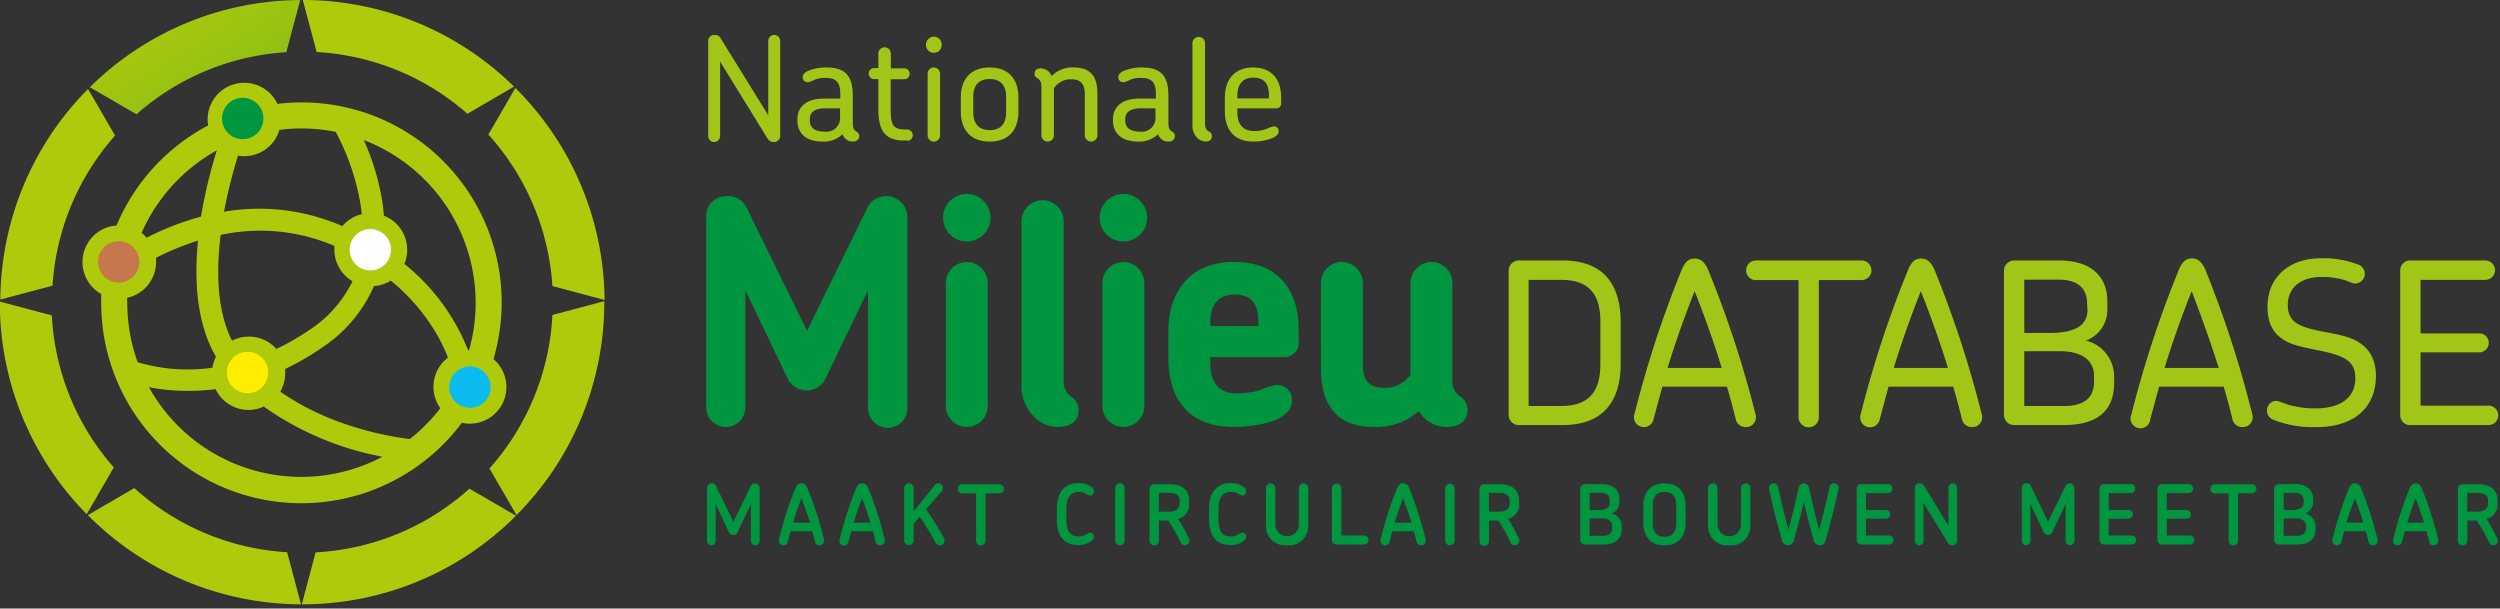 <svg width="456" height="111" fill="none" xmlns="http://www.w3.org/2000/svg"><rect width="100%" height="100%" fill="#333333" stroke="none"/><g clip-path="url(#a)"><path d="M141.15 25.9a1.23 1.23 0 0 1-1.12-.58l-8.68-14.09V24.8a1.11 1.11 0 0 1-1.1 1.1 1.079 1.079 0 0 1-1.07-1.1V7.47a1.08 1.08 0 0 1 .336-.8 1.093 1.093 0 0 1 .814-.3 1.188 1.188 0 0 1 1.15.66l8.65 14V7.47a1.106 1.106 0 0 1 1.1-1.1 1.079 1.079 0 0 1 1.07 1.1V24.8a1.092 1.092 0 0 1-1.15 1.1Zm14.38-.08a1.94 1.94 0 0 1-1.18-.39 2.281 2.281 0 0 1-.68-.94 4.934 4.934 0 0 1-3.66 1.33c-3.21 0-4.57-1.7-4.57-3.87v-.18c0-2.17 1.49-3.79 4.83-3.79h3v-.66c0-2.06-.5-3.11-2.7-3.11a4.997 4.997 0 0 0-2 .34 3.592 3.592 0 0 1-1.23.45.92.92 0 0 1-.94-.92c0-.55.53-1 1.26-1.25a8.349 8.349 0 0 1 3.08-.52c3.71 0 4.81 1.8 4.81 5.22v4.89c0 1 .24 1.36.73 1.62a.888.888 0 0 1 .45.79c-.05.68-.52.99-1.2.99Zm-2.3-6.06h-2.75c-2.19 0-2.77 1-2.77 2v.19c0 1.12.63 2.06 2.69 2.06a2.502 2.502 0 0 0 2.83-2.74v-1.51Zm12.28 5.86h-.75c-3.61 0-4.55-2.25-4.55-5.67v-5.53h-.76a1 1 0 1 1 0-2h.76V9.77a1.14 1.14 0 1 1 2.28 0v2.69h2.43a1 1 0 0 1 0 2h-2.46V20c0 2.62.42 3.61 2.48 3.61h.55a1.046 1.046 0 0 1 0 2.09l.02-.08Zm4.81-16a1.374 1.374 0 0 1-.995-.393 1.367 1.367 0 0 1-.415-.987 1.424 1.424 0 0 1 .372-1.088 1.433 1.433 0 0 1 1.628-.34 1.43 1.43 0 0 1 .85 1.429 1.396 1.396 0 0 1-.428.993 1.396 1.396 0 0 1-1.012.386Zm0 16.21a1.13 1.13 0 0 1-1.12-1.15V13.46a1.13 1.13 0 0 1 .317-.812 1.125 1.125 0 0 1 .803-.338 1.145 1.145 0 0 1 .816.334 1.137 1.137 0 0 1 .334.816v11.21a1.152 1.152 0 0 1-.334.816 1.14 1.14 0 0 1-.816.334v.01Zm10.2-.01c-3.71 0-5.26-2.43-5.26-5.41v-2.69c0-3 1.55-5.41 5.26-5.41s5.24 2.43 5.24 5.41v2.69c0 2.98-1.5 5.41-5.24 5.41Zm3-8.08c0-2-.86-3.32-3-3.32s-3 1.28-3 3.32v2.67c0 2 .87 3.32 3 3.32s3-1.28 3-3.32v-2.67Zm15.5 8.08a1.148 1.148 0 0 1-1.15-1.15V17.3c0-1.65-.44-2.83-2.45-2.83a3.601 3.601 0 0 0-3.19 1.65v8.55a1.135 1.135 0 0 1-.324.812 1.132 1.132 0 0 1-.806.338 1.148 1.148 0 0 1-1.15-1.15v-8.81c0-1-.31-1.36-.81-1.65a.81.81 0 0 1-.44-.75c0-.68.47-1 1.12-1 .519.03 1.016.223 1.42.55.255.238.45.533.57.86a5.31 5.31 0 0 1 4.1-1.56c3.3 0 4.26 2 4.26 4.78v7.58a1.148 1.148 0 0 1-1.15 1.15Zm14.07 0a1.94 1.94 0 0 1-1.18-.39 2.281 2.281 0 0 1-.68-.94 4.929 4.929 0 0 1-3.66 1.33c-3.21 0-4.57-1.7-4.57-3.87v-.18c0-2.17 1.49-3.79 4.83-3.79h3v-.66c0-2.06-.5-3.11-2.69-3.11a4.997 4.997 0 0 0-2 .34 3.592 3.592 0 0 1-1.23.45.92.92 0 0 1-.94-.92c0-.55.53-1 1.26-1.25a8.349 8.349 0 0 1 3.08-.52c3.71 0 4.81 1.8 4.81 5.22v4.89c0 1 .24 1.36.73 1.62a.888.888 0 0 1 .45.79c-.06.68-.54.99-1.21.99Zm-2.33-6.06h-2.75c-2.19 0-2.77 1-2.77 2v.19c0 1.12.63 2.06 2.7 2.06a2.504 2.504 0 0 0 2.063-.676 2.5 2.5 0 0 0 .757-2.034v-1.54Zm9.13 6.06a2.46 2.46 0 0 1-1.39-.55 3.194 3.194 0 0 1-1-2.46V7.89a1.149 1.149 0 0 1 1.963-.813c.216.215.337.508.337.813v14.53c0 1.07.29 1.36.81 1.62a.888.888 0 0 1 .45.79c-.02.68-.52.99-1.17.99Zm13.8-6.95a.85.85 0 0 1-.87.89h-7.13v.7c0 2.07.91 3.43 3 3.43a6.521 6.521 0 0 0 2.33-.37c.418-.22.866-.379 1.33-.47a.859.859 0 0 1 .87.94c0 .52-.55 1-1.34 1.28a9.403 9.403 0 0 1-3.32.55c-3.76 0-5.15-2.56-5.15-5.54v-2.43c0-3 1.49-5.54 5.15-5.54s5.13 2.45 5.13 5.54v1.02Zm-5.1-4.71c-2 0-2.9 1.33-2.9 3.35v.44h5.77v-.47c0-2.01-.7-3.32-2.87-3.32Z" fill="#A2C617"/><path d="M161.95 78.04a3.612 3.612 0 0 1-3.62-3.62V52.93l-7.69 16a3.835 3.835 0 0 1-3.481 2.29 3.838 3.838 0 0 1-3.519-2.23l-7.69-16.06v21.55a3.569 3.569 0 0 1-7.13 0V39.41a3.568 3.568 0 0 1 1.069-2.593 3.58 3.58 0 0 1 2.611-1.027 3.689 3.689 0 0 1 3.79 2.31l10.92 22.24 11-22.46a3.863 3.863 0 0 1 4.23-2.02 3.858 3.858 0 0 1 3.06 3.55v35a3.568 3.568 0 0 1-1.014 2.56 3.57 3.57 0 0 1-2.536 1.07Zm14.36-34a4.328 4.328 0 0 1-4.21-5.208 4.33 4.33 0 0 1 8.57.918 4.3 4.3 0 0 1-4.36 4.29Zm0 33.83a3.828 3.828 0 0 1-3.79-3.79V51.62a3.822 3.822 0 0 1 6.521-2.701 3.818 3.818 0 0 1 1.119 2.701v22.46a3.82 3.82 0 0 1-1.137 2.695 3.818 3.818 0 0 1-2.713 1.095Zm16.57 0a5.878 5.878 0 0 1-3.56-1.24 7.914 7.914 0 0 1-3-6.68V40.37a3.85 3.85 0 0 1 7.7 0v29a3.354 3.354 0 0 0 1.64 3.17 2.894 2.894 0 0 1 1.07 2.26c.03 2.17-1.64 3.07-3.85 3.07Zm11.99-33.83a4.328 4.328 0 0 1-4.21-5.208 4.33 4.33 0 0 1 8.57.918 4.29 4.29 0 0 1-4.36 4.29Zm0 33.83a3.828 3.828 0 0 1-3.79-3.79V51.62a3.822 3.822 0 0 1 6.521-2.701 3.818 3.818 0 0 1 1.119 2.701v22.46a3.802 3.802 0 0 1-1.137 2.695 3.818 3.818 0 0 1-2.713 1.095Zm32.02-15.44a2.62 2.62 0 0 1-2.6 2.71h-13.53v1.13c0 3.4 1.52 5.49 4.81 5.49 1.453.014 2.9-.195 4.29-.62a8.904 8.904 0 0 1 3.06-.91 2.653 2.653 0 0 1 2.597 1.829c.118.361.156.744.113 1.121 0 1.64-1.41 2.77-3.28 3.56a23.11 23.11 0 0 1-7.29 1.13c-8.83 0-11.94-5.77-11.94-12.39v-5.26c0-6.62 3.68-12.44 11.94-12.44 8.54 0 11.82 5.65 11.82 12.33l.01 2.32Zm-11.65-8.71c-3 0-4.47 1.86-4.47 5v.74h8.76v-.74c0-3.19-1.24-5-4.29-5Zm38.57 24.15a5.77 5.77 0 0 1-5-2.88 11.84 11.84 0 0 1-8.37 2.88c-6.79 0-9.5-4.3-9.5-10.58V51.62a3.842 3.842 0 0 1 3.79-3.84 3.889 3.889 0 0 1 3.85 3.84v14.71c0 2.6.67 4.41 4 4.41a5.5 5.5 0 0 0 4.69-2.43V51.62a3.883 3.883 0 0 1 3.85-3.84 3.839 3.839 0 0 1 3.79 3.84v17.71a3.4 3.4 0 0 0 1.69 3.17 2.876 2.876 0 0 1 1.08 2.26c-.02 2.21-1.66 3.11-3.87 3.11Z" fill="#009640"/><path d="M285.03 77.53h-8a1.844 1.844 0 0 1-1.712-1.14 1.855 1.855 0 0 1-.138-.71V49.36a1.869 1.869 0 0 1 1.85-1.85h8c9.18 0 10.58 6.67 10.58 11.2v7.66c0 4.49-1.4 11.16-10.58 11.16Zm6.88-18.78c0-3.87-1.11-7.7-7.09-7.7h-6v23h6c6 0 7.09-3.87 7.09-7.7v-7.6ZM318.4 77.9a1.819 1.819 0 0 1-1.81-1.44c-.49-2-1-4-1.6-5.93h-11.78c-.54 1.94-1.07 4-1.61 5.93a1.762 1.762 0 0 1-1.73 1.44 1.78 1.78 0 0 1-1.77-2.26 195.43 195.43 0 0 1 8.66-26.48c.7-1.69 1.53-2 2.35-2 .82 0 1.69.33 2.43 2a195.493 195.493 0 0 1 8.68 26.46 1.785 1.785 0 0 1-.322 1.61 1.788 1.788 0 0 1-1.498.67Zm-9.3-24.79c-1.81 4.57-3.46 9.18-4.94 14h9.88c-1.48-4.82-3.13-9.43-4.94-14Zm30.47-2.02h-7.81v25a1.85 1.85 0 0 1-1.141 1.712 1.87 1.87 0 0 1-2.569-1.712v-25h-7.78a1.753 1.753 0 0 1-1.641-1.09 1.744 1.744 0 0 1-.129-.68 1.786 1.786 0 0 1 1.77-1.81h19.27a1.828 1.828 0 0 1 1.82 1.81 1.803 1.803 0 0 1-1.79 1.77Zm20.1 26.81a1.819 1.819 0 0 1-1.81-1.44c-.5-2-1-4-1.61-5.93h-11.78c-.53 1.94-1.07 4-1.6 5.93a1.794 1.794 0 0 1-.782 1.188 1.806 1.806 0 0 1-2.06-.056 1.809 1.809 0 0 1-.658-1.952 194.244 194.244 0 0 1 8.69-26.48c.7-1.69 1.52-2 2.34-2 .82 0 1.69.33 2.43 2a195.571 195.571 0 0 1 8.65 26.46 1.797 1.797 0 0 1-.983 2.123 1.79 1.79 0 0 1-.827.157Zm-9.31-24.79c-1.81 4.57-3.46 9.18-4.94 14h9.88c-1.48-4.82-3.13-9.43-4.94-14Zm26.07 24.42h-9.06a1.844 1.844 0 0 1-1.712-1.14 1.855 1.855 0 0 1-.138-.71V49.36a1.869 1.869 0 0 1 1.85-1.85h8.2c6.34 0 8.81 3.42 8.81 7.37v1.24a5.999 5.999 0 0 1-3.91 6 6.761 6.761 0 0 1 5.15 6.63v1.11c0 4.42-2.35 7.67-9.19 7.67Zm4.25-22.24c0-2.47-1.45-4.28-5.15-4.28h-6.3v9.72h4.53c4.16 0 7-1 7-4.24l-.08-1.2Zm1.27 13.22c0-2.8-2.3-4.45-6.17-4.45h-6.55v10h7.16c4.33 0 5.56-1.93 5.56-4.57v-.98Zm27.06 9.39a1.819 1.819 0 0 1-1.81-1.44c-.49-2-1-4-1.61-5.93h-11.77c-.54 1.94-1.07 4-1.61 5.93a1.799 1.799 0 1 1-3.45-.84 195.487 195.487 0 0 1 8.69-26.48c.7-1.69 1.52-2 2.35-2 .83 0 1.69.33 2.43 2a196.852 196.852 0 0 1 8.6 26.48 1.802 1.802 0 0 1-1.82 2.28Zm-9.25-24.79c-1.82 4.57-3.46 9.18-4.95 14h9.89c-1.54-4.82-3.18-9.43-4.94-14Zm22.85 24.79a19.67 19.67 0 0 1-7.91-1.32 1.769 1.769 0 0 1-1.2-1.69 1.703 1.703 0 0 1 .458-1.227 1.701 1.701 0 0 1 1.192-.543c.74 0 1.4.62 3.5 1a16.53 16.53 0 0 0 3.67.37c5 0 7.29-2.26 7.29-5.51 0-2.52-1.28-3.63-4-4.41-2.18-.74-6.05-1.07-8.32-2.18-2.27-1.11-3.7-2.93-3.7-6.43 0-5.6 4.2-8.85 9.67-8.85a17.709 17.709 0 0 1 6.88 1.15 1.776 1.776 0 0 1 .595 3.013 1.781 1.781 0 0 1-1.125.447c-.62 0-1.28-.54-3.05-.91a14.801 14.801 0 0 0-3.09-.29c-3.87 0-6.18 2-6.18 5.11 0 2.64 1.49 3.63 4.08 4.33 2.76.78 6.75 1 9 2.55 1.93 1.28 3 3.21 3 6.14-.06 5.97-4.34 9.25-10.76 9.25Zm31.3-.37h-14.33a1.756 1.756 0 0 1-1.647-1.089 1.768 1.768 0 0 1-.133-.681V49.28a1.79 1.79 0 0 1 1.78-1.77h13.71a1.81 1.81 0 0 1 1.81 1.77 1.805 1.805 0 0 1-.538 1.26 1.79 1.79 0 0 1-1.272.51h-11.78v9.76h10.71a1.728 1.728 0 0 1 1.223 2.953 1.728 1.728 0 0 1-1.223.507h-10.71v9.72h12.4a1.768 1.768 0 0 1 1.77 1.77 1.77 1.77 0 0 1-1.77 1.77Z" fill="#A2C617"/><path d="m16.39 15.91 8.51 4.94A45.48 45.48 0 0 1 52.22 9.52L54.76.01a54.9 54.9 0 0 0-38.37 15.9Z" fill="url(#b)"/><path d="m94 16.05-4.92 8.49a45.59 45.59 0 0 1 11.68 27.64l9.51 2.53A55.002 55.002 0 0 0 94 16.05Z" fill="url(#c)"/><path d="M93.76 15.8A54.92 54.92 0 0 0 55.23 0l2.53 9.49a45.5 45.5 0 0 1 27.5 11.26l8.5-4.95Z" fill="url(#d)"/><path d="M16.06 16.23a55 55 0 0 0-16 38.4l9.52-2.52a45.529 45.529 0 0 1 11.41-27.38l-4.93-8.5Z" fill="url(#e)"/><path d="M85.63 89.13a45.498 45.498 0 0 1-28.06 11.62l-2.52 9.48h.07a54.998 54.998 0 0 0 39-16.16l-8.49-4.94Z" fill="url(#f)"/><path d="M100.76 57.45a45.529 45.529 0 0 1-11.48 28l4.94 8.5a54.929 54.929 0 0 0 16-38.84v-.18l-9.46 2.52Z" fill="url(#g)"/><path d="M52.38 100.73a45.55 45.55 0 0 1-27.88-11.7l-8.48 4.93a55.003 55.003 0 0 0 38.88 16.27l-2.52-9.5Z" fill="url(#h)"/><path d="M20.76 85.26A45.51 45.51 0 0 1 9.45 57.53l-9.48-2.52v.11a54.92 54.92 0 0 0 15.85 38.66l4.94-8.52Z" fill="url(#i)"/><path d="M90.01 65.5A36.48 36.48 0 0 0 50.6 18.95a6.68 6.68 0 0 0-12.73 2.84 6.5 6.5 0 0 0 .1 1.09 36.71 36.71 0 0 0-16.72 18.25 6.68 6.68 0 0 0-2.79 12.49v1.63a36.519 36.519 0 0 0 65.78 21.87 6.68 6.68 0 0 0 5.81-11.58l-.04-.04Zm-3.25-10.29a31.799 31.799 0 0 1-1.21 8.67h-.17a38.09 38.09 0 0 0-11.62-15.74 6.743 6.743 0 0 0 .51-2.58 6.67 6.67 0 0 0-4.25-6.22c-.07-.92-.17-1.84-.32-2.79a45.69 45.69 0 0 0-3.33-11 31.82 31.82 0 0 1 20.39 29.66ZM45.32 61.4a6.63 6.63 0 0 0-3 .74c-2.76-5.47-2.9-12.64-2.07-19.29a34.31 34.31 0 0 1 20.74 2v.68a6.67 6.67 0 0 0 3.3 5.76 22 22 0 0 1-7.64 8.75 44.699 44.699 0 0 1-6.24 3.61 6.66 6.66 0 0 0-5.11-2.25h.02Zm15.91-37.35a42.653 42.653 0 0 1 4.53 13.24c.09.6.17 1.19.23 1.77a6.71 6.71 0 0 0-3.55 2.18 37.87 37.87 0 0 0-21.58-2.62c.654-3.46 1.51-6.88 2.56-10.24.376.072.757.11 1.14.11a6.7 6.7 0 0 0 6.41-4.8 32.58 32.58 0 0 1 4-.26 31.425 31.425 0 0 1 6.24.62h.02Zm-21.68 3.37a91.09 91.09 0 0 0-2.89 12.09 50.085 50.085 0 0 0-9.9 3.84c-.286-.318-.6-.61-.94-.87a32 32 0 0 1 13.73-15.06Zm-16.36 26.9a6.69 6.69 0 0 0 5.28-6.53 6.507 6.507 0 0 0 0-.77 48.573 48.573 0 0 1 7.65-3.13c-.73 7.3-.25 15.13 3.27 21.18a6.788 6.788 0 0 0-.64 2 32 32 0 0 1-13.64-1 31.698 31.698 0 0 1-1.89-10.81c-.05-.35-.04-.64-.03-.94Zm4 16.31a37.84 37.84 0 0 0 7.13.67 40.793 40.793 0 0 0 5-.32 6.65 6.65 0 0 0 8.79 3.18 54.999 54.999 0 0 0 21.65 9.15 31.74 31.74 0 0 1-42.59-12.69l.02.01Zm47.57 9.45c-3.77-.45-14.51-2.24-23.64-8.65a6.69 6.69 0 0 0 .9-3.35 6.987 6.987 0 0 0 0-.79 47.296 47.296 0 0 0 6.88-4 25.72 25.72 0 0 0 9.31-11.11 6.641 6.641 0 0 0 3.07-1 36.41 36.41 0 0 1 8.15 9.38 31.113 31.113 0 0 1 2.28 4.67 6.68 6.68 0 0 0-1.39 9.23 32.215 32.215 0 0 1-5.56 5.62Z" fill="url(#j)"/><path d="M44.27 25.38a3.77 3.77 0 1 0 0-7.54 3.77 3.77 0 0 0 0 7.54Z" fill="#009640"/><path d="M45.15 71.72a3.77 3.77 0 1 0 0-7.54 3.77 3.77 0 0 0 0 7.54Z" fill="#FFED00"/><path d="M85.72 74.38a3.77 3.77 0 1 0 0-7.54 3.77 3.77 0 0 0 0 7.54Z" fill="#0BBBEF"/><path d="M21.65 51.54a3.77 3.77 0 1 0 0-7.54 3.77 3.77 0 0 0 0 7.54Z" fill="#C6774B"/><path d="M67.55 49.32a3.77 3.77 0 1 0 0-7.54 3.77 3.77 0 0 0 0 7.54Z" fill="#fff"/><path d="M137.76 99.46a.808.808 0 0 1-.8-.81v-6.68l-2.44 5.13a.822.822 0 0 1-.77.5.882.882 0 0 1-.79-.5l-2.42-5.13v6.7a.79.79 0 1 1-1.58 0v-9.71a.803.803 0 0 1 .83-.8.81.81 0 0 1 .83.51l3.15 6.52 3.17-6.56a.857.857 0 0 1 .934-.445.862.862 0 0 1 .686.775v9.66a.816.816 0 0 1-.486.773.812.812 0 0 1-.314.067Zm11.7 0a.824.824 0 0 1-.82-.68c-.15-.64-.33-1.28-.5-1.88h-3.93c-.18.6-.35 1.24-.5 1.88a.822.822 0 0 1-.8.68.837.837 0 0 1-.839-.666.857.857 0 0 1 .009-.384 64.657 64.657 0 0 1 3-9.34c.3-.77.72-.91 1.1-.91.38 0 .82.14 1.12.91a64.657 64.657 0 0 1 3 9.34.846.846 0 0 1-.464.97.852.852 0 0 1-.376.08Zm-3.28-8.58c-.56 1.45-1.08 2.94-1.55 4.46h3.13c-.51-1.52-1-3.01-1.58-4.46Zm14.34 8.58a.808.808 0 0 1-.81-.68c-.15-.64-.33-1.28-.5-1.88h-3.93c-.18.6-.35 1.24-.5 1.88a.84.84 0 1 1-1.63-.37 65.78 65.78 0 0 1 3-9.34c.31-.77.73-.91 1.11-.91.38 0 .81.14 1.12.91a64.657 64.657 0 0 1 3 9.34.86.86 0 0 1-.86 1.05Zm-3.28-8.58a67.682 67.682 0 0 0-1.54 4.46h3.06a54.803 54.803 0 0 0-1.52-4.46Zm15.05 7.74a.88.88 0 0 1-.269.61.872.872 0 0 1-.621.24.84.84 0 0 1-.74-.49 54.483 54.483 0 0 0-2.89-4.72l-1.12 1.3v3a.861.861 0 0 1-1.468.608.861.861 0 0 1-.252-.608v-9.54a.861.861 0 0 1 1.468-.608c.161.161.252.38.252.608v4.25l3.86-4.79a.796.796 0 0 1 .65-.32.828.828 0 0 1 .84.85.8.8 0 0 1-.21.54l-2.86 3.36a51.79 51.79 0 0 1 3.27 5.29c.06.132.091.275.09.42Zm10.04-8.65h-2.57v8.65a.861.861 0 0 1-1.468.608.861.861 0 0 1-.252-.608V90h-2.59a.84.84 0 0 1 0-1.67h6.9a.839.839 0 0 1 0 1.67l-.02-.03Zm16.43.41c-.24 0-.38-.16-.75-.36a2.23 2.23 0 0 0-1.23-.3c-1.54 0-2.28 1-2.28 3.26v1.64c0 2.33.71 3.22 2.2 3.22a2.71 2.71 0 0 0 1.41-.36c.206-.164.45-.274.71-.32a.69.69 0 0 1 .71.73 1.066 1.066 0 0 1-.48.8c-.689.48-1.51.735-2.35.73-2.85 0-3.93-1.94-3.93-4.78V92.9c0-2.74 1.09-4.78 4-4.78a3.87 3.87 0 0 1 2.27.67 1 1 0 0 1 .5.78.765.765 0 0 1-.211.578.756.756 0 0 1-.569.232Zm5.51 9.08a.858.858 0 0 1-.86-.87v-9.57a.861.861 0 0 1 1.468-.608c.161.161.252.38.252.608v9.6a.858.858 0 0 1-.86.84Zm11.84 0a.798.798 0 0 1-.76-.52 41.552 41.552 0 0 0-2.23-4h-1.73v3.68a.861.861 0 0 1-1.468.608.861.861 0 0 1-.252-.608v-9.43a.861.861 0 0 1 .86-.86h2.87c2.38 0 3.5 1.18 3.5 3v.62a2.658 2.658 0 0 1-2 2.7c.74 1.21 1.39 2.42 2 3.64a.86.86 0 0 1-.096.787.867.867 0 0 1-.694.383Zm-.94-8.19c0-.78-.53-1.36-1.8-1.36h-2v3.42h1.94c1.19 0 1.84-.6 1.84-1.44l.02-.62Zm11.36-.89c-.24 0-.38-.16-.76-.36a2.17 2.17 0 0 0-1.22-.3c-1.55 0-2.29 1-2.29 3.26v1.64c0 2.33.71 3.22 2.21 3.22a2.71 2.71 0 0 0 1.41-.36c.206-.164.45-.274.71-.32a.69.69 0 0 1 .71.73 1.066 1.066 0 0 1-.48.8 4.1 4.1 0 0 1-2.35.73c-2.86 0-3.93-1.94-3.93-4.78V92.9c0-2.74 1.09-4.78 4-4.78a3.9 3.9 0 0 1 2.27.67 1 1 0 0 1 .49.78.76.76 0 0 1-.462.754.755.755 0 0 1-.308.056Zm8.23 9.08a3.5 3.5 0 0 1-3.85-3.72v-6.72a.861.861 0 0 1 1.468-.608c.161.161.252.38.252.608v6.65a2.137 2.137 0 0 0 2.14 2.14 2.138 2.138 0 0 0 2.14-2.14v-6.65a.861.861 0 0 1 1.468-.608c.161.161.252.38.252.608v6.72a3.514 3.514 0 0 1-2.364 3.55 3.512 3.512 0 0 1-1.506.17Zm14.07-.14h-5.07a.82.82 0 0 1-.82-.82v-9.48a.869.869 0 0 1 1.73 0v8.65h4.14a.829.829 0 0 1 .587 1.403.821.821 0 0 1-.567.247Zm10.37.14a.808.808 0 0 1-.81-.68c-.15-.64-.34-1.28-.5-1.88h-3.93c-.19.6-.35 1.24-.5 1.88a.832.832 0 0 1-.8.68.845.845 0 0 1-.683-.315.842.842 0 0 1-.157-.735 65.78 65.78 0 0 1 3-9.34c.31-.77.73-.91 1.11-.91.38 0 .81.14 1.12.91a65.78 65.78 0 0 1 3 9.34.863.863 0 0 1-.474.969.856.856 0 0 1-.376.081Zm-3.28-8.58a67.682 67.682 0 0 0-1.54 4.46h3.08c-.46-1.52-.98-3.01-1.54-4.46Zm8.55 8.58a.866.866 0 0 1-.807-.535.87.87 0 0 1-.063-.335v-9.57a.869.869 0 0 1 1.73 0v9.6a.858.858 0 0 1-.86.84Zm11.83 0a.799.799 0 0 1-.75-.52 39.686 39.686 0 0 0-2.24-4h-1.72v3.68a.88.88 0 0 1-.218.674.86.86 0 0 1-.647.29.867.867 0 0 1-.828-.604c-.037-.116-.05-.239-.037-.36v-9.43a.861.861 0 0 1 .86-.86h2.88c2.37 0 3.49 1.18 3.49 3v.62a2.658 2.658 0 0 1-2 2.7c.74 1.21 1.39 2.42 2 3.64a.86.86 0 0 1-.096.787.867.867 0 0 1-.694.383Zm-.93-8.19c0-.78-.53-1.36-1.8-1.36h-2v3.42h1.93c1.2 0 1.85-.6 1.85-1.44l.02-.62Zm17.02 8.05h-3.29a.854.854 0 0 1-.611-.249.84.84 0 0 1-.249-.611v-9.3a.852.852 0 0 1 .86-.86h3c2.39 0 3.29 1.31 3.29 2.73v.44a2.211 2.211 0 0 1-1.4 2.18 2.466 2.466 0 0 1 1.84 2.42v.42c-.07 1.59-.93 2.83-3.44 2.83Zm1.23-8.06c0-.79-.5-1.36-1.6-1.36h-2.06v3.13h1.54c1.23 0 2.12-.33 2.12-1.36v-.41Zm.44 4.69c0-.85-.7-1.39-1.86-1.39h-2.24v3.17h2.4c1.29 0 1.7-.62 1.7-1.45v-.33Zm9.54 3.52c-2.89 0-3.86-2-3.86-4.1v-3.13c0-2.05 1-4.08 3.86-4.08s3.87 2 3.87 4.08v3.13c0 2.06-.98 4.1-3.87 4.1Zm2.15-7.23c0-1.42-.5-2.51-2.15-2.51s-2.13 1.08-2.13 2.51v3.13c0 1.44.5 2.53 2.13 2.53s2.15-1.09 2.15-2.53v-3.13Zm9.66 7.22a3.508 3.508 0 0 1-3.86-3.72v-6.72a.863.863 0 0 1 .252-.608.864.864 0 0 1 .608-.252.88.88 0 0 1 .87.86v6.65a2.137 2.137 0 0 0 2.14 2.14 2.138 2.138 0 0 0 2.14-2.14v-6.65a.861.861 0 0 1 1.468-.608c.161.161.252.38.252.608v6.72a3.514 3.514 0 0 1-2.364 3.55 3.512 3.512 0 0 1-1.506.17Zm19.94-10.27c-.71 3.23-1.43 6.11-2.33 9.28-.18.64-.55 1-1.11 1a1.191 1.191 0 0 1-1.12-1c-.65-2.33-1.23-4.59-1.77-6.91-.55 2.32-1.14 4.58-1.79 6.91a1.12 1.12 0 0 1-2.22 0c-.91-3.17-1.63-6-2.34-9.28a.885.885 0 0 1 0-.23.838.838 0 0 1 .264-.578.835.835 0 0 1 .596-.222.8.8 0 0 1 .8.67c.56 2.64 1.17 5.14 1.88 7.77.68-2.53 1.28-5 1.8-7.43.12-.57.44-1 1-1s.89.42 1 1c.53 2.44 1.12 4.9 1.8 7.43.73-2.63 1.33-5.13 1.89-7.77a.786.786 0 0 1 .8-.67.817.817 0 0 1 .788.483c.045.1.069.207.072.317a.932.932 0 0 1-.01.23Zm9.23 10.13h-5.1a.82.82 0 0 1-.82-.82v-9.37a.828.828 0 0 1 .82-.83h4.88a.816.816 0 0 1 .76.513.82.82 0 0 1-.003.63.808.808 0 0 1-.757.497h-4v3.07h3.61a.808.808 0 0 1 .8.81.783.783 0 0 1-.238.556.804.804 0 0 1-.562.224h-3.61v3.07h4.19a.819.819 0 0 1 .81.83.808.808 0 0 1-.78.82Zm11.55.14a.909.909 0 0 1-.83-.43l-4.45-7.3v6.94a.79.79 0 0 1-1.352.56.8.8 0 0 1-.238-.56v-9.72a.802.802 0 0 1 .252-.581.79.79 0 0 1 .598-.209 1.002 1.002 0 0 1 .85.45l4.43 7.29v-6.95a.79.79 0 0 1 1.346-.56.81.81 0 0 1 .244.56v9.72a.826.826 0 0 1-.258.574.823.823 0 0 1-.592.216Zm21.46 0a.822.822 0 0 1-.83-.84v-6.68l-2.43 5.13a.818.818 0 0 1-.77.5.882.882 0 0 1-.79-.5l-2.42-5.13v6.7a.79.79 0 1 1-1.58 0v-9.71a.803.803 0 0 1 .83-.8.81.81 0 0 1 .83.51l3.14 6.52 3.19-6.54a.857.857 0 0 1 .934-.445.862.862 0 0 1 .686.775v9.67a.82.82 0 0 1-.79.84Zm11.25-.14h-5.08a.82.82 0 0 1-.82-.82v-9.37a.828.828 0 0 1 .82-.83h4.88a.816.816 0 0 1 .76.513.82.82 0 0 1-.003.63.808.808 0 0 1-.757.497h-4v3.07h3.61a.808.808 0 0 1 .8.81.783.783 0 0 1-.238.556.804.804 0 0 1-.562.224h-3.61v3.07h4.19a.819.819 0 0 1 .81.83.806.806 0 0 1-.491.754.812.812 0 0 1-.309.066Zm10.59 0h-5.09a.81.81 0 0 1-.82-.82v-9.37a.817.817 0 0 1 .504-.767.816.816 0 0 1 .316-.063h4.88a.816.816 0 0 1 .76.513.82.82 0 0 1-.003.63.81.81 0 0 1-.757.498h-4v3.069h3.61a.808.808 0 0 1 .8.81.783.783 0 0 1-.238.556.804.804 0 0 1-.562.224h-3.61v3.07h4.18a.829.829 0 0 1 .82.83.809.809 0 0 1-.79.82Zm11.38-9.35h-2.59v8.65a.86.86 0 0 1-.86.87.852.852 0 0 1-.86-.87V90h-2.59a.84.84 0 0 1 0-1.67h6.9a.839.839 0 0 1 0 1.67v-.03Zm8.16 9.35h-3.3a.854.854 0 0 1-.611-.249.84.84 0 0 1-.249-.611v-9.3a.863.863 0 0 1 .252-.608.864.864 0 0 1 .608-.252h2.95c2.39 0 3.3 1.31 3.3 2.73v.44a2.2 2.2 0 0 1-1.41 2.18 2.477 2.477 0 0 1 1.85 2.42v.42c0 1.59-.88 2.83-3.39 2.83Zm1.23-8.06c0-.79-.5-1.36-1.61-1.36h-2.05v3.13h1.54c1.22 0 2.12-.33 2.12-1.36v-.41Zm.43 4.69c0-.85-.69-1.39-1.86-1.39h-2.23v3.17h2.4c1.29 0 1.69-.62 1.69-1.45v-.33Zm12.19 3.51a.798.798 0 0 1-.81-.68c-.16-.64-.34-1.28-.5-1.88h-3.93c-.19.6-.35 1.24-.5 1.88a.83.83 0 0 1-.81.68.837.837 0 0 1-.839-.666.857.857 0 0 1 .009-.384 64.657 64.657 0 0 1 3-9.34c.31-.77.73-.91 1.11-.91.38 0 .81.14 1.12.91a65.78 65.78 0 0 1 3 9.34.843.843 0 0 1-.165.735.857.857 0 0 1-.685.315Zm-3.28-8.58a67.682 67.682 0 0 0-1.54 4.46h3.08a67.682 67.682 0 0 0-1.54-4.46Zm14.35 8.58a.82.82 0 0 1-.82-.68c-.15-.64-.33-1.28-.49-1.88h-3.94c-.18.6-.34 1.24-.5 1.88a.809.809 0 0 1-.8.68.837.837 0 0 1-.839-.666.857.857 0 0 1 .009-.384 64.657 64.657 0 0 1 3-9.34c.3-.77.73-.91 1.11-.91.38 0 .81.14 1.11.91a64.657 64.657 0 0 1 3 9.34.846.846 0 0 1-.464.97.852.852 0 0 1-.376.08Zm-3.28-8.58a67.682 67.682 0 0 0-1.54 4.46h3.08a67.682 67.682 0 0 0-1.54-4.46Zm14.15 8.58a.794.794 0 0 1-.75-.52 41.617 41.617 0 0 0-2.24-4h-1.73v3.68a.861.861 0 0 1-1.468.608.861.861 0 0 1-.252-.608v-9.43a.864.864 0 0 1 .252-.608.864.864 0 0 1 .608-.252h2.87c2.38 0 3.5 1.18 3.5 3v.62a2.658 2.658 0 0 1-2 2.7c.74 1.21 1.39 2.42 2 3.64a.86.86 0 0 1-.096.787.867.867 0 0 1-.694.383Zm-.94-8.19c0-.78-.53-1.36-1.8-1.36h-2v3.42h1.94c1.19 0 1.84-.6 1.84-1.44l.02-.62Z" fill="#009640"/></g><defs><linearGradient id="b" x1="29.39" y1="-2.01" x2="93.68" y2="101.74" gradientUnits="userSpaceOnUse"><stop stop-color="#AFCA0B"/><stop offset="1" stop-color="#009640"/></linearGradient><linearGradient id="c" x1="2826.83" y1="1545.83" x2="5581.62" y2="3982.53" gradientUnits="userSpaceOnUse"><stop stop-color="#AFCA0B"/><stop offset="1" stop-color="#009640"/></linearGradient><linearGradient id="d" x1="4777.08" y1="906.567" x2="5671.73" y2="3587.46" gradientUnits="userSpaceOnUse"><stop stop-color="#AFCA0B"/><stop offset="1" stop-color="#009640"/></linearGradient><linearGradient id="e" x1="1327.65" y1="3100.52" x2="4062.19" y2="5505.43" gradientUnits="userSpaceOnUse"><stop stop-color="#AFCA0B"/><stop offset="1" stop-color="#009640"/></linearGradient><linearGradient id="f" x1="3245.12" y1="1545.67" x2="4156.91" y2="4270.25" gradientUnits="userSpaceOnUse"><stop stop-color="#AFCA0B"/><stop offset="1" stop-color="#009640"/></linearGradient><linearGradient id="g" x1="2476.87" y1="1965.74" x2="5249.54" y2="4366.97" gradientUnits="userSpaceOnUse"><stop stop-color="#AFCA0B"/><stop offset="1" stop-color="#009640"/></linearGradient><linearGradient id="h" x1="2139.65" y1="1907.57" x2="3062.79" y2="4639.72" gradientUnits="userSpaceOnUse"><stop stop-color="#AFCA0B"/><stop offset="1" stop-color="#009640"/></linearGradient><linearGradient id="i" x1="1001.84" y1="3535.01" x2="3756.61" y2="5919.14" gradientUnits="userSpaceOnUse"><stop stop-color="#AFCA0B"/><stop offset="1" stop-color="#009640"/></linearGradient><linearGradient id="j" x1="7914.33" y1="6113.85" x2="10620.8" y2="11571.8" gradientUnits="userSpaceOnUse"><stop stop-color="#AFCA0B"/><stop offset="1" stop-color="#009640"/></linearGradient><clipPath id="a"><path fill="#fff" d="M0 0h455.64v110.23H0z"/></clipPath></defs></svg>